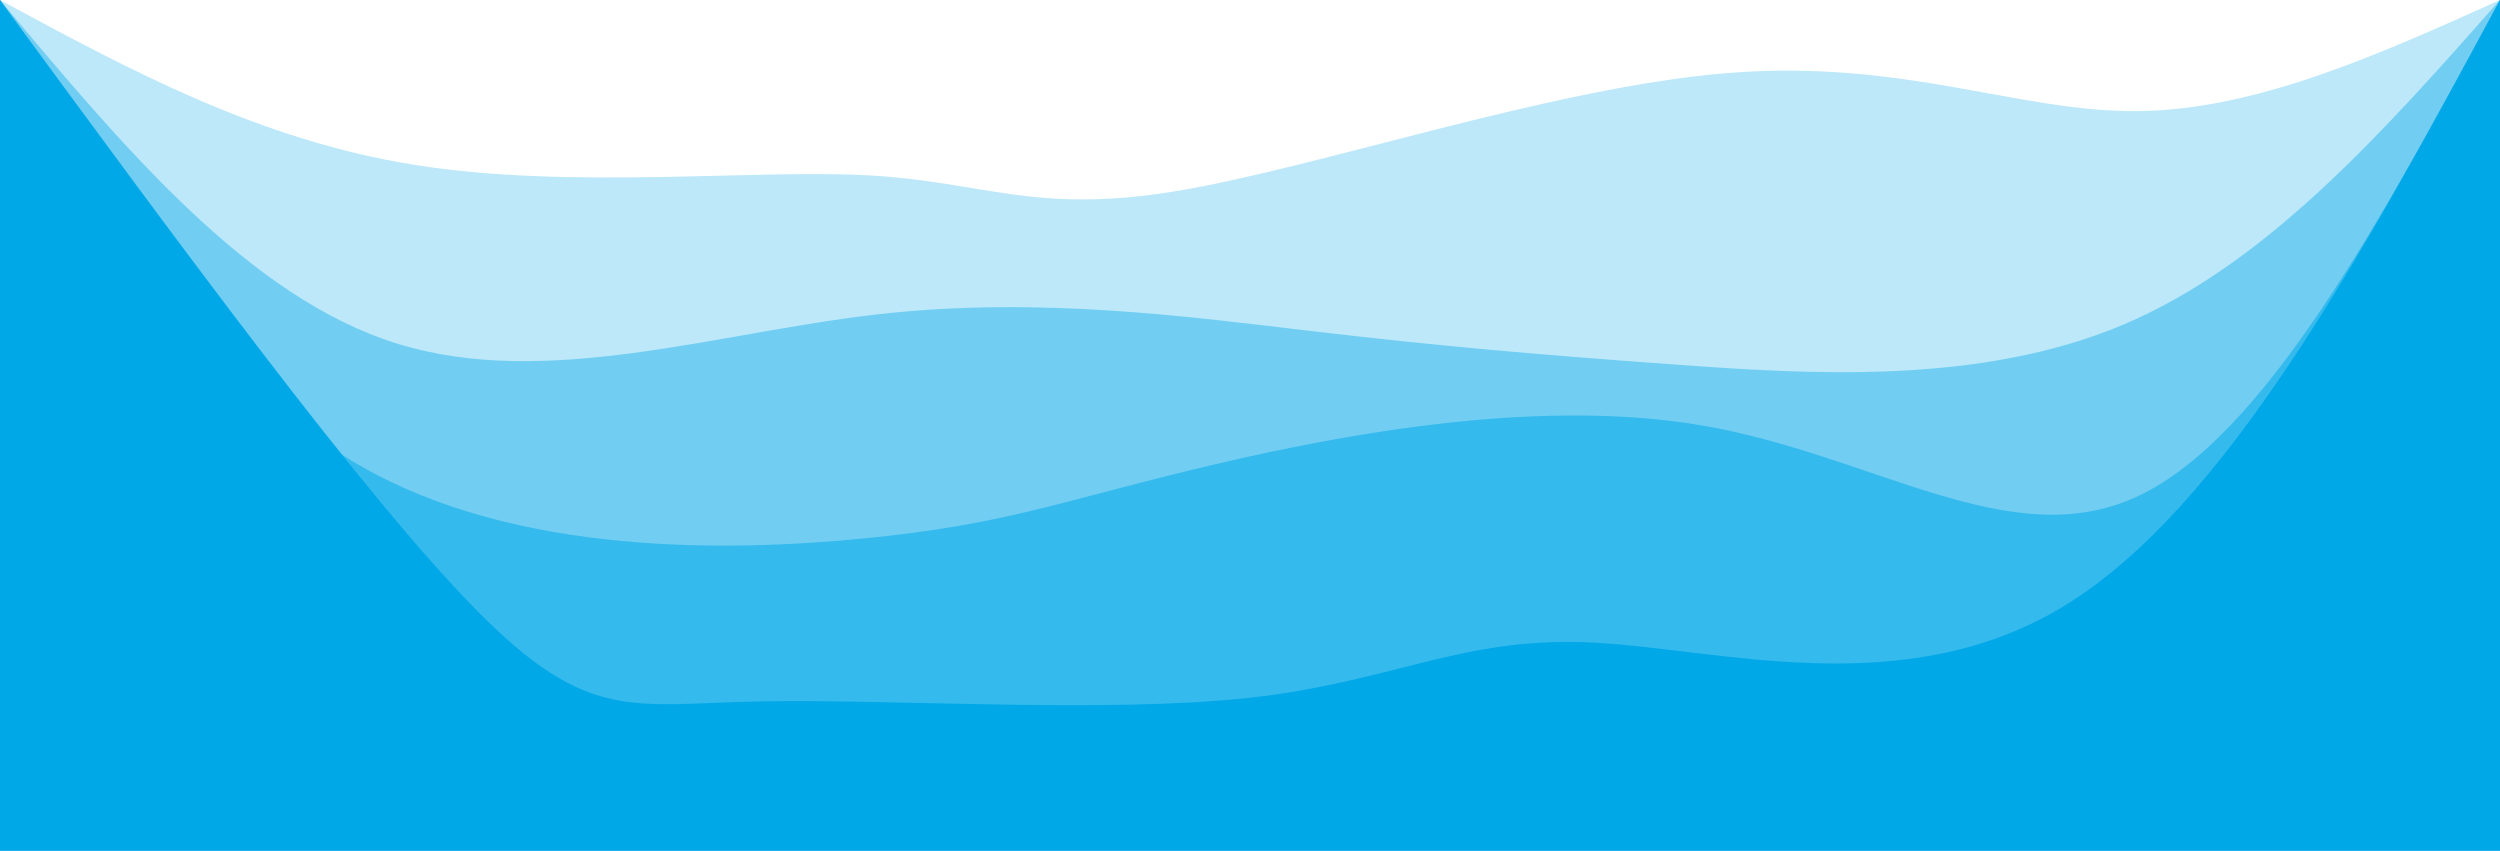 <svg width="100%" height="100%" id="svg" viewBox="0 0 1440 490" xmlns="http://www.w3.org/2000/svg" class="transition duration-300 ease-in-out delay-150"><path d="M 0,500 L 0,0 C 74.687,40.372 149.374,80.744 239,95 C 328.626,109.256 433.19,97.397 500,101 C 566.81,104.603 595.867,123.667 678,110 C 760.133,96.333 895.344,49.936 996,42 C 1096.656,34.064 1162.759,64.59 1231,64 C 1299.241,63.41 1369.621,31.705 1440,0 L 1440,500 L 0,500 Z" stroke="none" stroke-width="0" fill="#00a8e8" fill-opacity="0.265" class="transition-all duration-300 ease-in-out delay-150 path-0"></path><path d="M 0,500 L 0,0 C 71.841,85.79 143.682,171.579 229,198 C 314.318,224.421 413.113,191.472 506,181 C 598.887,170.528 685.867,182.533 758,191 C 830.133,199.467 887.421,204.395 965,210 C 1042.579,215.605 1140.451,221.887 1223,187 C 1305.549,152.113 1372.774,76.056 1440,0 L 1440,500 L 0,500 Z" stroke="none" stroke-width="0" fill="#00a8e8" fill-opacity="0.4" class="transition-all duration-300 ease-in-out delay-150 path-1"></path><path d="M 0,500 L 0,0 C 58.115,107.751 116.231,215.503 207,268 C 297.769,320.497 421.192,317.741 499,310 C 576.808,302.259 609,289.533 685,271 C 761,252.467 880.808,228.126 980,245 C 1079.192,261.874 1157.769,319.964 1231,286 C 1304.231,252.036 1372.115,126.018 1440,0 L 1440,500 L 0,500 Z" stroke="none" stroke-width="0" fill="#00a8e8" fill-opacity="0.53" class="transition-all duration-300 ease-in-out delay-150 path-2"></path><path d="M 0,500 L 0,0 C 104.646,142.651 209.292,285.303 274,351 C 338.708,416.697 363.477,405.441 438,404 C 512.523,402.559 636.8,410.933 719,402 C 801.2,393.067 841.323,366.826 915,370 C 988.677,373.174 1095.908,405.764 1189,349 C 1282.092,292.236 1361.046,146.118 1440,0 L 1440,500 L 0,500 Z" stroke="none" stroke-width="0" fill="#00a8e8" fill-opacity="1" class="transition-all duration-300 ease-in-out delay-150 path-3"></path></svg>